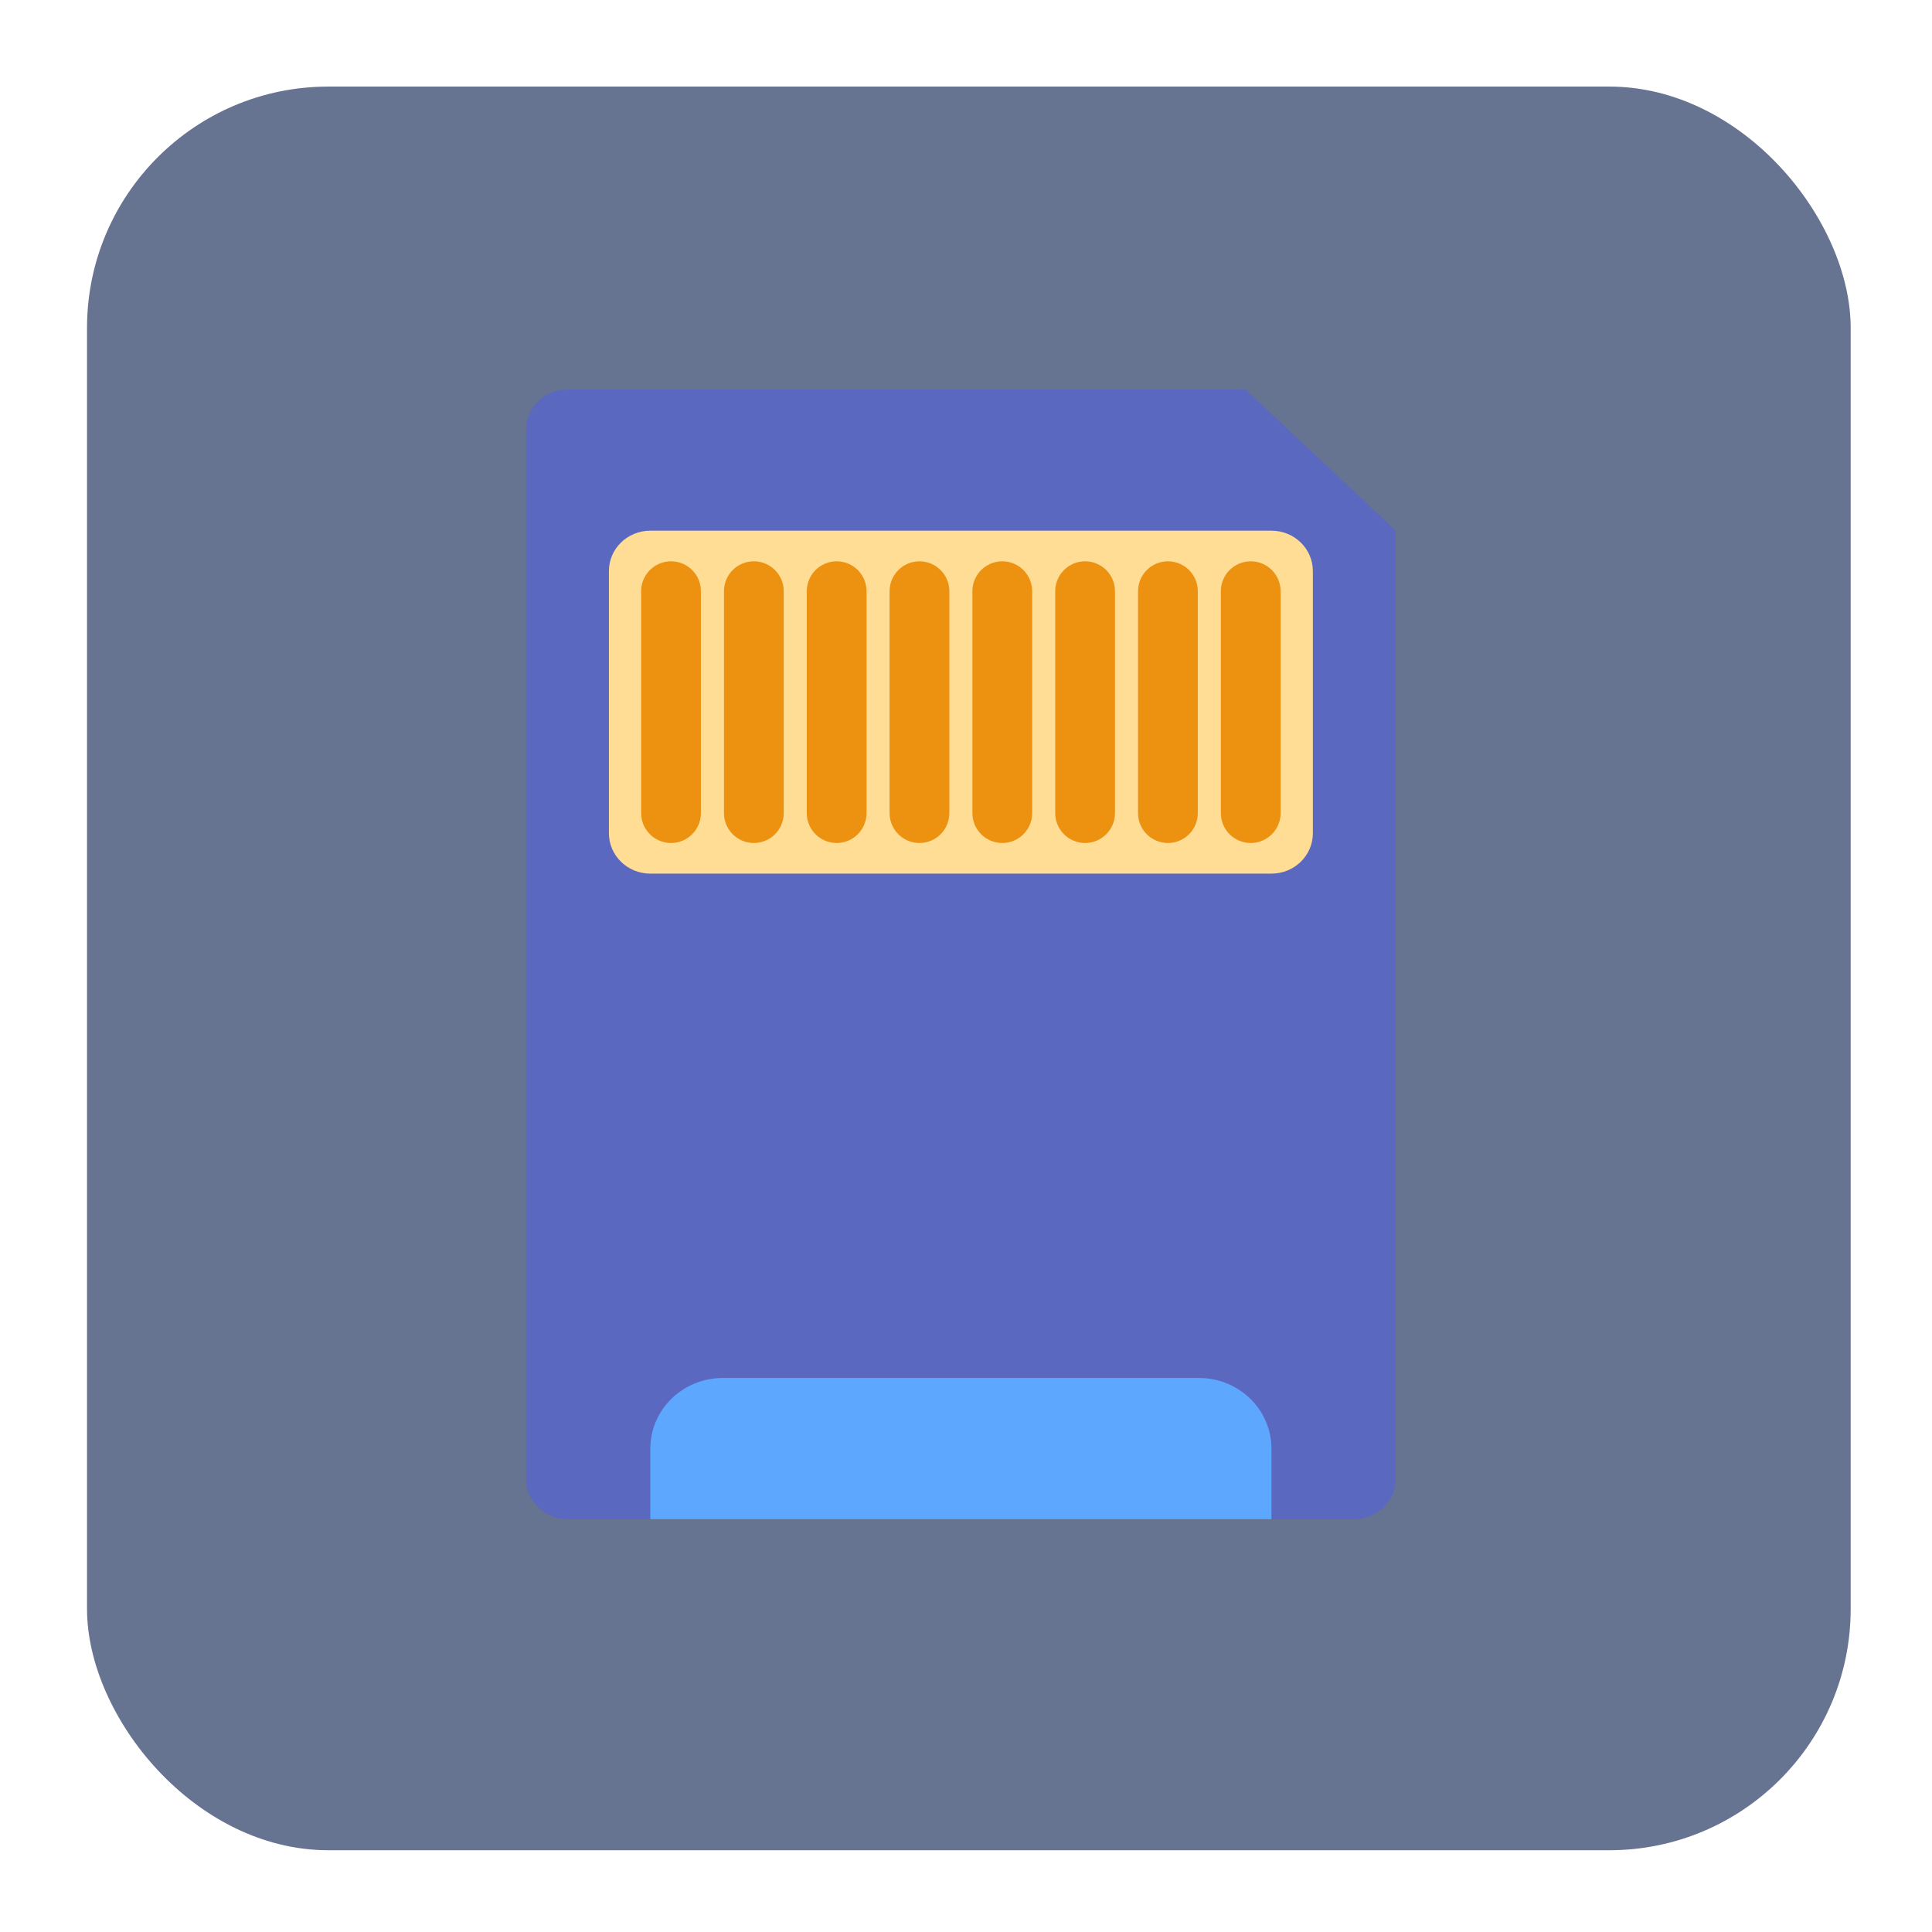 <svg width="96" height="96" viewBox="0 0 96 96" fill="none" xmlns="http://www.w3.org/2000/svg">
<g filter="url(#filter0_d_326_48)">
<rect x="4.324" y="0.302" width="87.635" height="87.635" rx="11.992" fill="#667391"/>
<path fill-rule="evenodd" clip-rule="evenodd" d="M26.141 17.349C26.141 16.246 27.061 15.351 28.191 15.351H61.882L69.35 22.363V69.486C69.35 70.592 68.427 71.488 67.295 71.488H28.196C27.061 71.488 26.141 70.583 26.141 69.49V17.349Z" fill="#5B68C0"/>
<path fill-rule="evenodd" clip-rule="evenodd" d="M32.314 67.98C32.314 66.042 33.93 64.471 35.915 64.471H59.576C61.565 64.471 63.177 66.046 63.177 67.98V71.488H32.314V67.98Z" fill="#5EA7FF"/>
<path d="M63.177 22.369H32.314C31.178 22.369 30.257 23.266 30.257 24.373V37.405C30.257 38.512 31.178 39.41 32.314 39.41H63.177C64.314 39.41 65.235 38.512 65.235 37.405V24.373C65.235 23.266 64.314 22.369 63.177 22.369Z" fill="#FFDD95"/>
<path d="M37.458 25.376V36.403M33.343 25.376V36.403M41.573 25.376V36.403M45.688 25.376V36.403M49.803 25.376V36.403M53.918 25.376V36.403M58.033 25.376V36.403M62.148 25.376V36.403" stroke="#ED9111" stroke-width="2.969" stroke-linecap="round" stroke-linejoin="round"/>
</g>
<defs>
<filter id="filter0_d_326_48" x="0.324" y="0.302" width="95.635" height="95.635" filterUnits="userSpaceOnUse" color-interpolation-filters="sRGB">
<feFlood flood-opacity="0" result="BackgroundImageFix"/>
<feColorMatrix in="SourceAlpha" type="matrix" values="0 0 0 0 0 0 0 0 0 0 0 0 0 0 0 0 0 0 127 0" result="hardAlpha"/>
<feOffset dy="4"/>
<feGaussianBlur stdDeviation="2"/>
<feComposite in2="hardAlpha" operator="out"/>
<feColorMatrix type="matrix" values="0 0 0 0 0.228 0 0 0 0 0.153 0 0 0 0 0.35 0 0 0 0.19 0"/>
<feBlend mode="normal" in2="BackgroundImageFix" result="effect1_dropShadow_326_48"/>
<feBlend mode="normal" in="SourceGraphic" in2="effect1_dropShadow_326_48" result="shape"/>
</filter>
</defs>
</svg>
